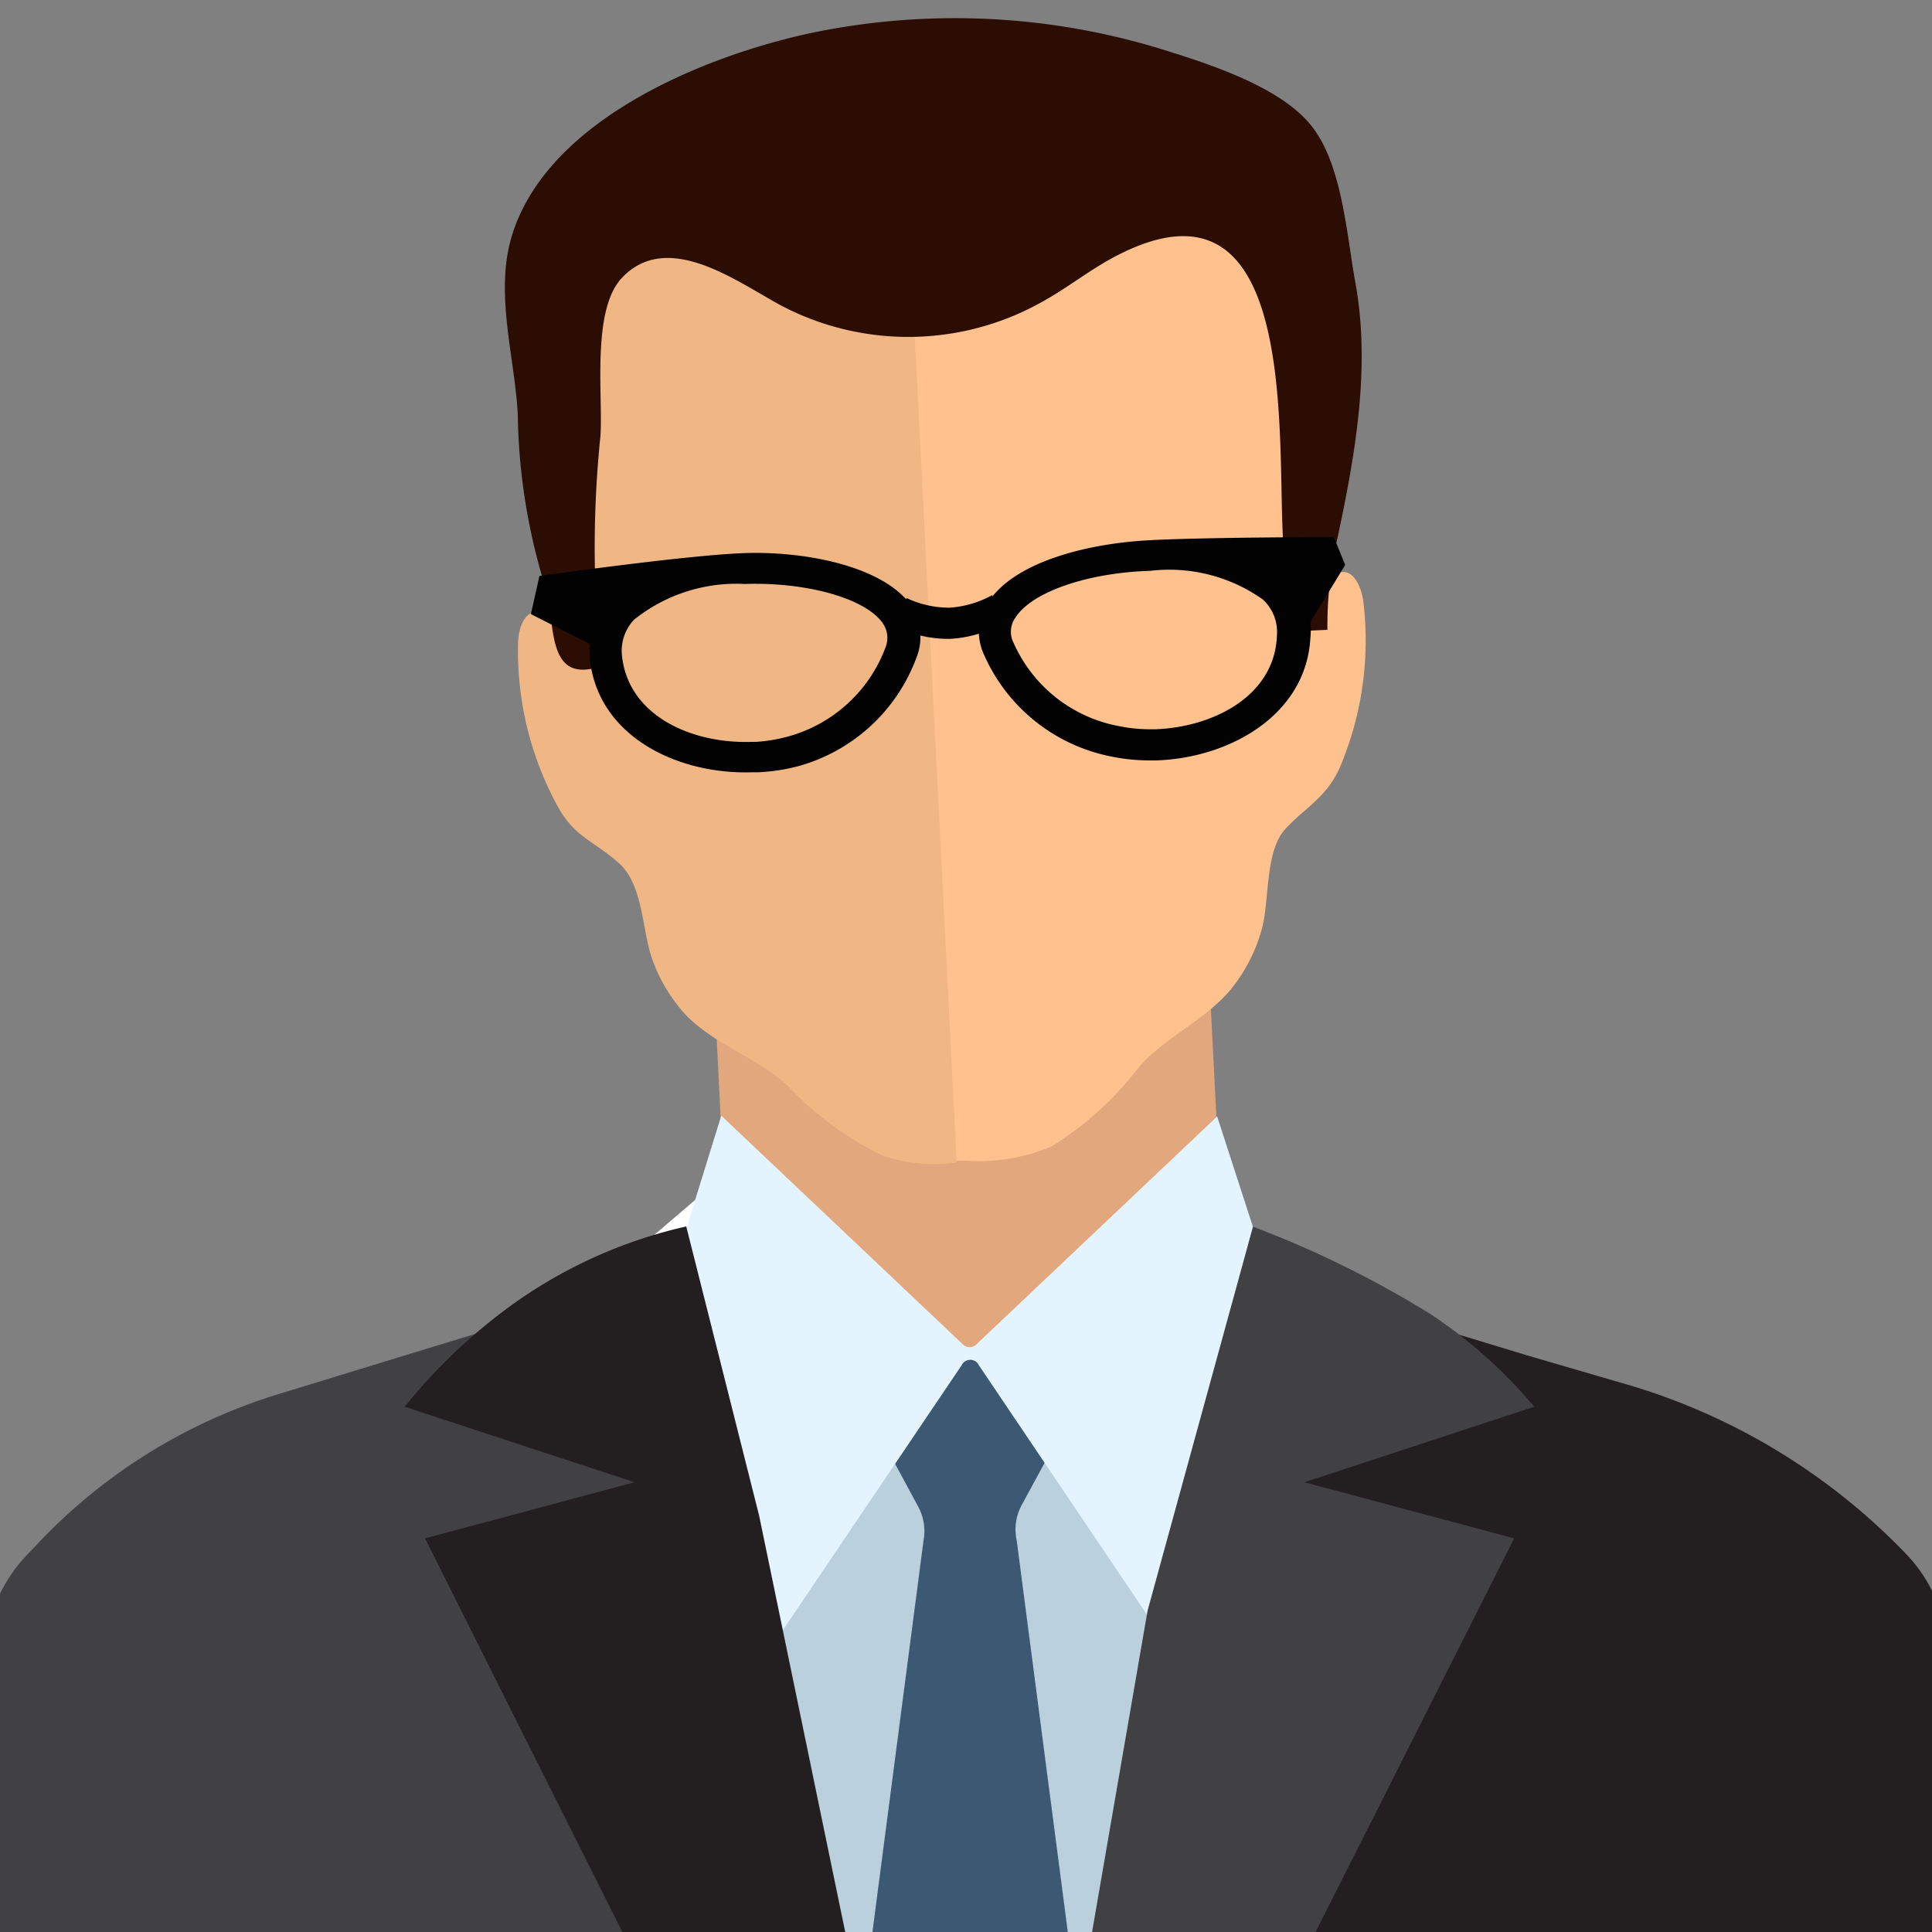 <svg id="Layer_1" data-name="Layer 1" xmlns="http://www.w3.org/2000/svg" viewBox="0 0 75 75"><rect x="0" y="0" width="75" height="75" fill="#808080" stroke="none"/><defs><style>.cls-1{fill:#e2a77d;}.cls-2{fill:#ffc28e;}.cls-3{fill:#f0b784;}.cls-4{fill:#2b0d04;}.cls-5{fill:#fff;}.cls-6{fill:#414042;}.cls-7{fill:#231f20;}.cls-8{fill:#bad1dd;}.cls-9{fill:#3d5872;}.cls-10{fill:#e4f4ff;}.cls-11{fill:#020202;}</style></defs><title>app doc 2</title><g id="_7" data-name="7"><polygon class="cls-1" points="46.98 38.56 47.02 39.42 47.38 46.51 37.36 55.63 33.86 52.42 28.17 47.23 27.73 38.51 46.98 38.56"/><path class="cls-2" d="M35.89,11.73C37,12,38.56,10.58,39.3,10a15.61,15.61,0,0,1,4.45-2.54,6.08,6.08,0,0,1,3.68-.37,5.08,5.08,0,0,1,3.28,4.1c.67,3.7-1.19,7.53-.59,11.23.08.52.22,1.7,1.05,1.13.34-.23.12-.87.49-1.15.81-.62,1.2.37,1.27,1A12.61,12.61,0,0,1,52,29.82c-.53,1.16-1.33,1.52-2.11,2.37S49.28,34.9,49,36a6.36,6.36,0,0,1-1,2.12c-.94,1.35-2.67,2.05-3.77,3.28a12.59,12.59,0,0,1-3.42,3.11,7.34,7.34,0,0,1-3.28.55l-.46,0-1.7-33.51Z"/><path class="cls-3" d="M20.11,25c0-.6.29-1.63,1.16-1.09.39.24.24.9.6,1.1.88.48.91-.71.94-1.23.11-2-.94-3.85-.78-5.81.14-1.8-.05-3.65.52-5.41a6.72,6.72,0,0,1,2.84-3.76,5.63,5.63,0,0,1,4.3-.58,6.16,6.16,0,0,1,3,2.06c.92,1,1.36,1,2.75,1.34l1.7,33.51a6.36,6.36,0,0,1-2.86-.26,12.6,12.6,0,0,1-3.72-2.74c-1.22-1.12-3-1.64-4.08-2.89a6.37,6.37,0,0,1-1.16-2c-.4-1.11-.34-2.88-1.29-3.73s-1.7-1-2.35-2.15A12.58,12.58,0,0,1,20.11,25Z"/><path class="cls-4" d="M51.94,20.8a15.2,15.2,0,0,0-.41,3.65L50,24.52a7.35,7.35,0,0,1,0-.75,19.56,19.56,0,0,0-.15-2.29c-.38-3.56.9-15.3-6.41-11.6-1.08.54-2,1.31-3.08,1.89a10.6,10.6,0,0,1-10,.11c-1.71-.91-4.44-3-6.23-1.08-1.17,1.26-.72,4.57-.82,6.12a42.23,42.23,0,0,0-.18,6.27c.07.89.3,1.74.32,2.63-2.35.88-1.84-1.73-2.3-3.09a23.66,23.66,0,0,1-1.05-6.64c-.12-2.27-.92-4.75-.21-7,1.4-4.42,7.34-6.87,11.46-7.78A27.35,27.35,0,0,1,45,1.88c1.8.56,4.57,1.42,5.84,2.92S52.27,9.1,52.62,11C53.21,14.26,52.61,17.64,51.94,20.8Z"/><path class="cls-5" d="M28.29,45.47l-4.85,4.14A46,46,0,0,0,27,55.4a47.76,47.76,0,0,0,5.66,6.54s1.33-5.23,4.83-7.83C32.13,52.32,28.29,45.47,28.29,45.47Z"/><path class="cls-6" d="M37.47,75.14v-21s-2.33,4.9-5,3.59L28.35,47.61l-3.62,1.63-4.22,1.91-1.3.4L15.77,52.6l-4.93,1.51a21.47,21.47,0,0,0-9.21,5.64l-.57.6a5.81,5.81,0,0,0-1.54,3c-.24,1.26-.6,9.48-1,11.83Z"/><path class="cls-7" d="M76.52,75.14c-.44-2.35-.8-10.57-1-11.83a5.81,5.81,0,0,0-1.54-3h0a24.65,24.65,0,0,0-10.57-6.49L59.23,52.6l-3.45-1.05-1.29-.4-4.22-1.91-3.62-1.63L42.53,57.69c-2.66,1.31-5-3.59-5-3.59v21Z"/><path class="cls-8" d="M45.66,75.14,47.8,63.23,38.49,53H37.23s-9.79,10.1-9.72,10.83l2.12,11.28Z"/><path class="cls-9" d="M35.85,59.81l-2,15.33h7.62l-2-15.33a2,2,0,0,1,.19-1.38l1.26-2.32a.39.39,0,0,0-.09-.41l-1.45-1.41a3.79,3.79,0,0,1-.92-1c-.13-.31-.51-1-1-.69a3.17,3.17,0,0,0-.75,1,10,10,0,0,1-.93.91l-1.3,1.26a.37.37,0,0,0-.08.41l1.25,2.32A2,2,0,0,1,35.85,59.81Z"/><path class="cls-10" d="M37.89,52.2a.37.37,0,0,1-.5,0L28,43.31,26,49.76l4,14.1L37.33,53A.37.37,0,0,1,38,53l7.34,10.89,4-14.1-2.09-6.45Z"/><path class="cls-6" d="M51,75.14l7.78-15.42-8.14-2.18,8.92-2.93A18.71,18.71,0,0,0,55.51,51a39.52,39.52,0,0,0-6.87-3.38L44.55,62.52,42.37,75.14Z"/><path class="cls-7" d="M16.5,59.72l7.73,15.42h8.61l-3.37-16.3L26.64,47.61a18.6,18.6,0,0,0-6.87,3.12,21.49,21.49,0,0,0-4.06,3.88l8.92,2.93Z"/><g id="_9" data-name="9"><path class="cls-11" d="M52.22,21.93l-.44-1.08s-4.81,0-7.14.12-5,.78-6.12,2.19l0-.06a3.94,3.94,0,0,1-1.66.49,3.89,3.89,0,0,1-1.68-.38l0,.06c-1.2-1.34-4-1.87-6.24-1.8s-8,.89-8,.89l-.33,1.48L22.9,25a3.11,3.11,0,0,0,0,.61c.34,3,3.42,4.46,6.29,4.37h.23A7.46,7.46,0,0,0,31,29.74a6.83,6.83,0,0,0,4.58-4.22,2.15,2.15,0,0,0,.15-.85,4.45,4.45,0,0,0,1.15.13A4.56,4.56,0,0,0,38,24.6a2.17,2.17,0,0,0,.21.84,6.84,6.84,0,0,0,4.84,3.91,7.57,7.57,0,0,0,1.58.17h.24c2.86-.09,5.84-1.76,6-4.77a3,3,0,0,0,0-.6ZM34.38,25.12a5.62,5.62,0,0,1-3.75,3.46,6.11,6.11,0,0,1-1.29.22h-.19c-2.29.07-4.73-1-5-3.3a1.76,1.76,0,0,1,.46-1.44,6.34,6.34,0,0,1,4.3-1.39c2.37-.08,4.61.54,5.32,1.47A1,1,0,0,1,34.38,25.12Zm10.46,3.19h-.2a6.14,6.14,0,0,1-1.29-.14,5.58,5.58,0,0,1-4-3.21.94.94,0,0,1,.08-1c.65-1,2.84-1.73,5.22-1.8a6.28,6.28,0,0,1,4.37,1.11,1.71,1.71,0,0,1,.55,1.4C49.49,27,47.12,28.23,44.84,28.31Z"/></g></g></svg>